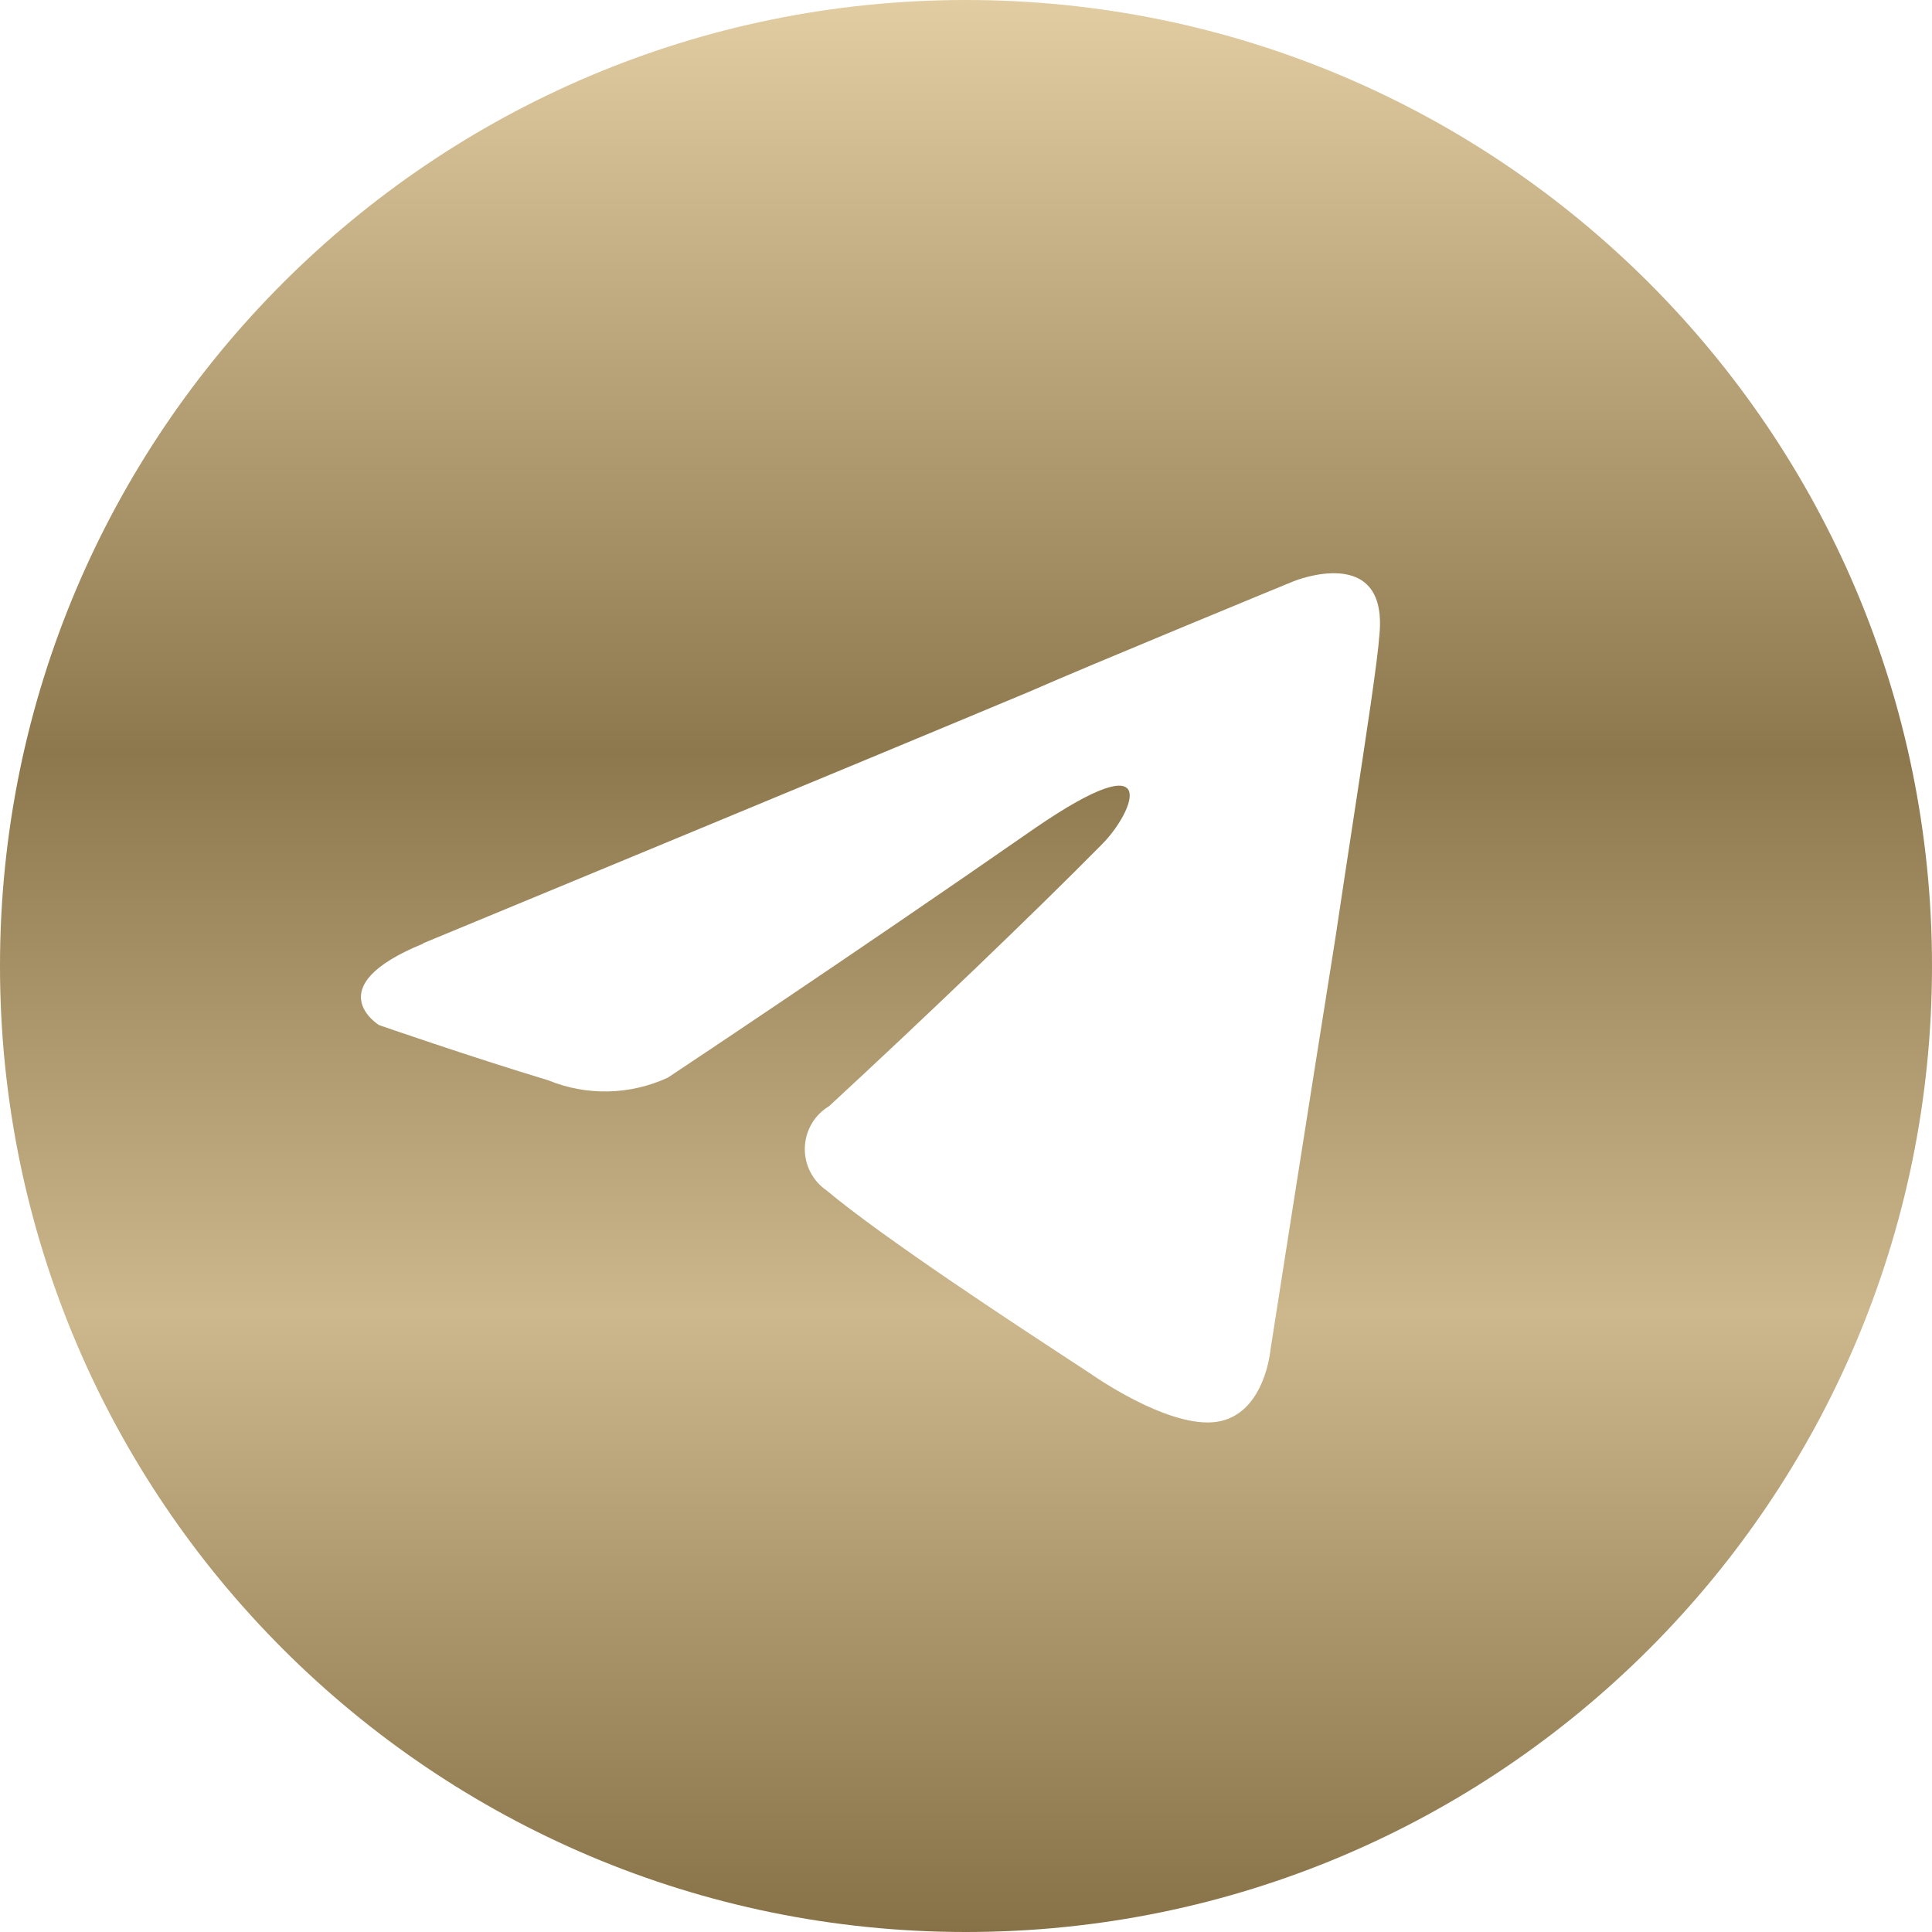 <svg width="91" height="91" viewBox="0 0 91 91" fill="none" xmlns="http://www.w3.org/2000/svg">
<path fill-rule="evenodd" clip-rule="evenodd" d="M45.5 91C70.629 91 91 70.629 91 45.5C91 20.371 70.629 0 45.5 0C20.371 0 0 20.371 0 45.5C0 70.629 20.371 91 45.5 91ZM48.493 32.574C41.131 35.659 19.934 44.428 19.934 44.428V44.446C14.919 46.49 17.853 48.283 17.853 48.283C17.853 48.283 22.139 49.772 25.82 50.883C26.718 51.251 27.682 51.429 28.651 51.408C29.621 51.386 30.576 51.165 31.457 50.758C31.457 50.758 40.028 45.073 48.742 39.012C54.859 34.816 53.383 38.277 51.925 39.747C48.742 42.975 43.46 48.032 39.05 52.103C38.713 52.304 38.431 52.588 38.232 52.929C38.032 53.269 37.921 53.655 37.909 54.05C37.896 54.445 37.983 54.837 38.161 55.189C38.339 55.542 38.602 55.843 38.926 56.066C41.643 58.342 48.067 62.543 50.476 64.118C50.952 64.43 51.271 64.638 51.374 64.709C51.996 65.14 55.428 67.417 57.509 66.933C59.589 66.449 59.838 63.597 59.838 63.597C59.838 63.597 61.421 53.466 62.897 44.194C63.184 42.272 63.47 40.399 63.735 38.666C64.375 34.483 64.889 31.117 64.978 29.849C65.351 25.581 60.941 27.374 60.941 27.374C60.941 27.374 51.303 31.337 48.493 32.574Z" fill="url(#paint0_linear_231_666)"/>
<defs>
<linearGradient id="paint0_linear_231_666" x1="45.5" y1="0" x2="45.5" y2="91" gradientUnits="userSpaceOnUse">
<stop stop-color="#E2CCA1"/>
<stop offset="0.39" stop-color="#8D774C"/>
<stop offset="0.68" stop-color="#CDB78C"/>
<stop offset="1" stop-color="#877146"/>
</linearGradient>
</defs>
</svg>
